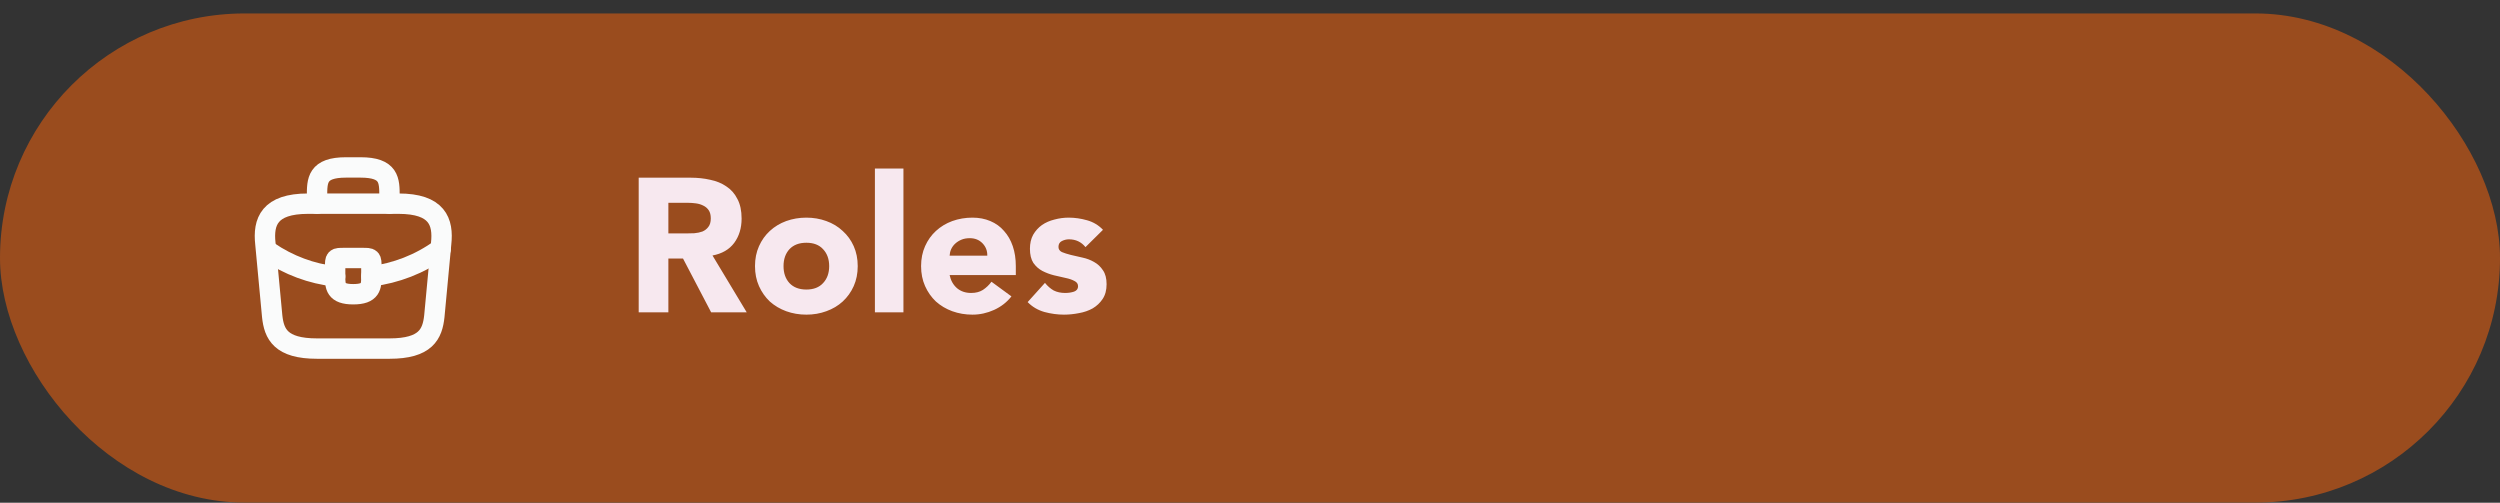 <svg width="184" height="37" viewBox="0 0 184 37" fill="none" xmlns="http://www.w3.org/2000/svg">
<rect x="0" y="0" width="184" height="37" fill="#333333" stroke="none"/>
<rect y="0.99" width="184" height="36" rx="18" fill="#9A4C1E"/>
<path d="M23.333 25.656H28.667C31.347 25.656 31.827 24.583 31.967 23.276L32.467 17.943C32.647 16.316 32.18 14.99 29.333 14.99H22.667C19.82 14.99 19.353 16.316 19.533 17.943L20.033 23.276C20.173 24.583 20.653 25.656 23.333 25.656Z" stroke="#FAFBFB" stroke-width="1.5" stroke-miterlimit="10" stroke-linecap="round" stroke-linejoin="round"/>
<path d="M23.333 14.99V14.456C23.333 13.276 23.333 12.323 25.467 12.323H26.533C28.667 12.323 28.667 13.276 28.667 14.456V14.99" stroke="#FAFBFB" stroke-width="1.5" stroke-miterlimit="10" stroke-linecap="round" stroke-linejoin="round"/>
<path d="M27.333 19.656V20.323C27.333 20.33 27.333 20.33 27.333 20.336C27.333 21.063 27.327 21.656 26 21.656C24.68 21.656 24.667 21.07 24.667 20.343V19.656C24.667 18.99 24.667 18.99 25.333 18.99H26.667C27.333 18.99 27.333 18.99 27.333 19.656Z" stroke="#FAFBFB" stroke-width="1.5" stroke-miterlimit="10" stroke-linecap="round" stroke-linejoin="round"/>
<path d="M32.433 18.323C30.893 19.443 29.133 20.11 27.333 20.336" stroke="#FAFBFB" stroke-width="1.5" stroke-miterlimit="10" stroke-linecap="round" stroke-linejoin="round"/>
<path d="M19.747 18.503C21.247 19.53 22.94 20.15 24.667 20.343" stroke="#FAFBFB" stroke-width="1.5" stroke-miterlimit="10" stroke-linecap="round" stroke-linejoin="round"/>
<path d="M47.008 13.078H50.844C51.348 13.078 51.824 13.129 52.272 13.232C52.729 13.325 53.126 13.488 53.462 13.722C53.807 13.946 54.078 14.254 54.274 14.646C54.479 15.028 54.582 15.509 54.582 16.088C54.582 16.788 54.4 17.385 54.036 17.88C53.672 18.365 53.14 18.673 52.44 18.804L54.96 22.99H52.342L50.27 19.028H49.192V22.99H47.008V13.078ZM49.192 17.18H50.48C50.676 17.18 50.881 17.175 51.096 17.166C51.32 17.147 51.521 17.105 51.698 17.04C51.875 16.965 52.02 16.853 52.132 16.704C52.253 16.554 52.314 16.344 52.314 16.074C52.314 15.822 52.263 15.621 52.16 15.472C52.057 15.322 51.927 15.21 51.768 15.136C51.609 15.052 51.427 14.996 51.222 14.968C51.017 14.94 50.816 14.926 50.62 14.926H49.192V17.18ZM55.568 19.588C55.568 19.046 55.666 18.556 55.862 18.118C56.058 17.679 56.324 17.306 56.66 16.998C57.005 16.68 57.407 16.438 57.864 16.27C58.331 16.102 58.825 16.018 59.348 16.018C59.871 16.018 60.361 16.102 60.818 16.27C61.285 16.438 61.686 16.68 62.022 16.998C62.367 17.306 62.638 17.679 62.834 18.118C63.03 18.556 63.128 19.046 63.128 19.588C63.128 20.129 63.03 20.619 62.834 21.058C62.638 21.496 62.367 21.874 62.022 22.192C61.686 22.5 61.285 22.738 60.818 22.906C60.361 23.074 59.871 23.158 59.348 23.158C58.825 23.158 58.331 23.074 57.864 22.906C57.407 22.738 57.005 22.5 56.66 22.192C56.324 21.874 56.058 21.496 55.862 21.058C55.666 20.619 55.568 20.129 55.568 19.588ZM57.668 19.588C57.668 20.101 57.813 20.516 58.102 20.834C58.401 21.151 58.816 21.31 59.348 21.31C59.88 21.31 60.291 21.151 60.58 20.834C60.879 20.516 61.028 20.101 61.028 19.588C61.028 19.074 60.879 18.659 60.58 18.342C60.291 18.024 59.88 17.866 59.348 17.866C58.816 17.866 58.401 18.024 58.102 18.342C57.813 18.659 57.668 19.074 57.668 19.588ZM64.393 12.406H66.493V22.99H64.393V12.406ZM74.442 21.814C74.106 22.243 73.681 22.574 73.168 22.808C72.654 23.041 72.122 23.158 71.572 23.158C71.049 23.158 70.554 23.074 70.088 22.906C69.63 22.738 69.229 22.5 68.884 22.192C68.548 21.874 68.282 21.496 68.086 21.058C67.89 20.619 67.792 20.129 67.792 19.588C67.792 19.046 67.89 18.556 68.086 18.118C68.282 17.679 68.548 17.306 68.884 16.998C69.229 16.68 69.63 16.438 70.088 16.27C70.554 16.102 71.049 16.018 71.572 16.018C72.057 16.018 72.496 16.102 72.888 16.27C73.289 16.438 73.625 16.68 73.896 16.998C74.176 17.306 74.39 17.679 74.54 18.118C74.689 18.556 74.764 19.046 74.764 19.588V20.246H69.892C69.976 20.647 70.158 20.969 70.438 21.212C70.718 21.445 71.063 21.562 71.474 21.562C71.819 21.562 72.108 21.487 72.342 21.338C72.584 21.179 72.794 20.978 72.972 20.736L74.442 21.814ZM72.664 18.818C72.673 18.463 72.556 18.16 72.314 17.908C72.071 17.656 71.758 17.53 71.376 17.53C71.142 17.53 70.937 17.567 70.76 17.642C70.582 17.716 70.428 17.814 70.298 17.936C70.176 18.048 70.078 18.183 70.004 18.342C69.938 18.491 69.901 18.65 69.892 18.818H72.664ZM79.891 18.188C79.583 17.805 79.177 17.614 78.673 17.614C78.496 17.614 78.323 17.656 78.155 17.74C77.987 17.824 77.903 17.968 77.903 18.174C77.903 18.342 77.987 18.468 78.155 18.552C78.332 18.626 78.552 18.696 78.813 18.762C79.084 18.818 79.368 18.883 79.667 18.958C79.975 19.023 80.26 19.13 80.521 19.28C80.791 19.429 81.011 19.634 81.179 19.896C81.356 20.148 81.445 20.488 81.445 20.918C81.445 21.356 81.347 21.72 81.151 22.01C80.964 22.29 80.722 22.518 80.423 22.696C80.124 22.864 79.788 22.98 79.415 23.046C79.041 23.12 78.673 23.158 78.309 23.158C77.833 23.158 77.352 23.092 76.867 22.962C76.382 22.822 75.971 22.579 75.635 22.234L76.909 20.82C77.105 21.062 77.32 21.249 77.553 21.38C77.796 21.501 78.076 21.562 78.393 21.562C78.635 21.562 78.855 21.529 79.051 21.464C79.247 21.389 79.345 21.258 79.345 21.072C79.345 20.894 79.256 20.764 79.079 20.68C78.911 20.586 78.692 20.512 78.421 20.456C78.159 20.39 77.875 20.325 77.567 20.26C77.268 20.185 76.984 20.078 76.713 19.938C76.451 19.798 76.232 19.602 76.055 19.35C75.887 19.088 75.803 18.743 75.803 18.314C75.803 17.912 75.882 17.567 76.041 17.278C76.209 16.988 76.424 16.75 76.685 16.564C76.956 16.377 77.263 16.242 77.609 16.158C77.954 16.064 78.304 16.018 78.659 16.018C79.107 16.018 79.559 16.083 80.017 16.214C80.474 16.344 80.862 16.578 81.179 16.914L79.891 18.188Z" fill="#F7E8EF"/>
</svg>
